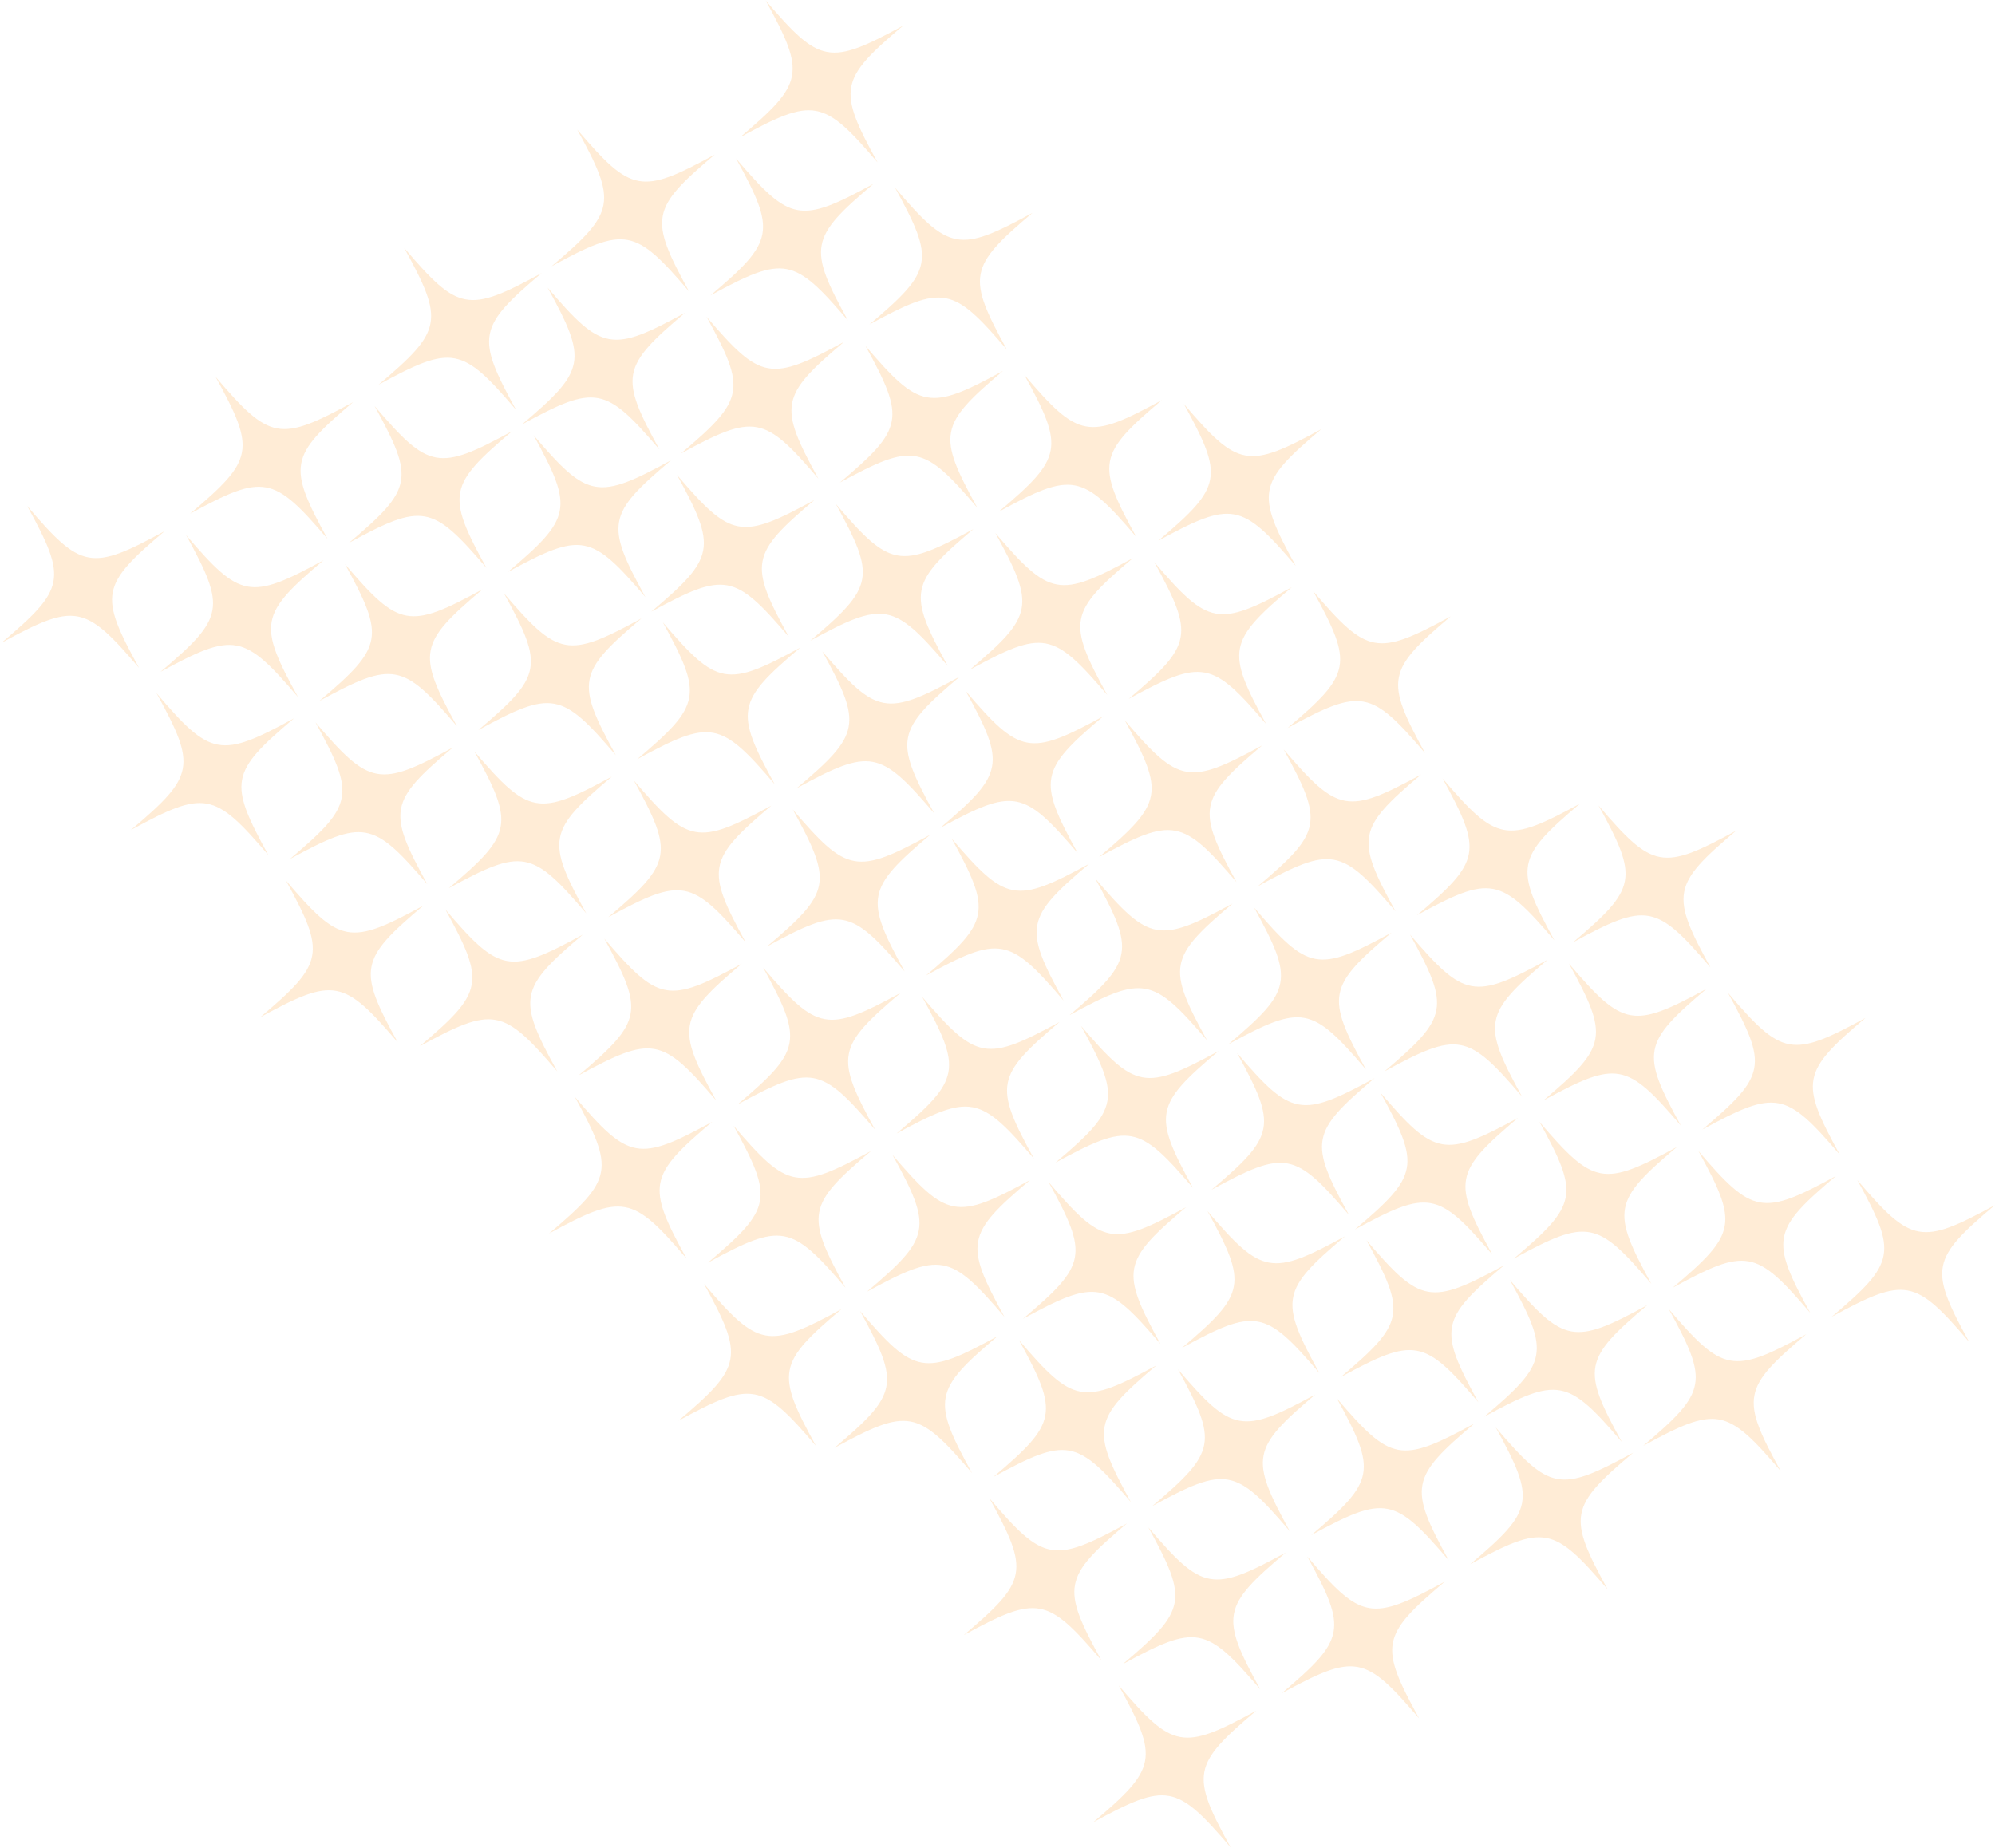 <?xml version="1.0" encoding="UTF-8" standalone="no"?>
<!DOCTYPE svg PUBLIC "-//W3C//DTD SVG 1.1//EN" "http://www.w3.org/Graphics/SVG/1.1/DTD/svg11.dtd">
<svg width="1247" height="1155" viewBox="0 0 1247 1155" fill="none" xmlns="http://www.w3.org/2000/svg">
<path d="M843.197 759.496C809.284 719.759 803.292 718.659 757.249 743.756C797.272 709.944 798.39 703.987 773.252 658.238C807.163 697.981 813.147 699.077 859.183 673.978C819.167 707.792 818.058 713.753 843.197 759.496Z" fill="#FFA033" fill-opacity="0.2"/>
<path d="M725.362 840.159C691.453 800.42 685.439 799.335 639.426 824.412C679.419 790.619 680.559 784.648 655.417 738.901C689.347 778.631 695.334 779.725 741.371 754.626C701.354 788.44 700.242 794.404 725.362 840.159Z" fill="#FFA033" fill-opacity="0.2"/>
<path d="M607.55 920.807C573.626 881.078 567.638 879.975 521.591 905.075C561.618 871.26 562.731 865.306 537.605 819.549C571.498 859.305 577.5 860.388 623.525 835.296C583.52 869.103 582.392 875.077 607.55 920.807Z" fill="#FFA033" fill-opacity="0.2"/>
<path d="M924.041 876.533C890.144 836.819 884.144 835.707 838.099 860.801C878.114 826.977 879.221 821.006 854.102 775.283C887.995 815 893.988 816.11 940.033 791.023C900.019 824.84 898.918 830.813 924.041 876.533Z" fill="#FFA033" fill-opacity="0.2"/>
<path d="M736.267 855.946C770.179 895.65 776.176 896.758 822.221 871.67C782.206 905.488 781.102 911.463 806.206 957.196C772.313 917.479 766.291 916.383 720.275 941.457C760.26 907.653 761.39 901.666 736.267 855.946Z" fill="#FFA033" fill-opacity="0.2"/>
<path d="M618.455 936.594C652.329 976.323 658.341 977.421 704.375 952.341C664.372 986.151 663.252 992.137 688.394 1037.84C654.486 998.137 648.49 997.023 602.44 1022.12C642.459 988.293 643.563 982.324 618.455 936.594Z" fill="#FFA033" fill-opacity="0.2"/>
<path d="M934.946 892.32C968.852 932.056 974.846 933.166 1020.88 908.067C980.863 941.878 979.749 947.831 1004.89 993.578C970.976 953.837 964.989 952.744 918.948 977.846C958.971 944.033 960.078 938.062 934.946 892.32Z" fill="#FFA033" fill-opacity="0.2"/>
<path d="M817.111 972.983C851.036 1012.71 857.033 1013.81 903.07 988.715C863.051 1022.53 861.933 1028.48 887.056 1074.24C853.145 1034.5 847.135 1033.42 801.125 1058.5C841.118 1024.71 842.247 1018.72 817.111 972.983Z" fill="#FFA033" fill-opacity="0.2"/>
<path d="M699.299 1053.63C733.186 1093.38 739.199 1094.48 785.224 1069.39C745.216 1103.19 744.084 1109.16 769.244 1154.89C735.317 1115.16 729.334 1114.06 683.29 1139.16C723.317 1105.35 724.42 1099.38 699.299 1053.63Z" fill="#FFA033" fill-opacity="0.2"/>
<path d="M819.613 959.642C859.628 925.824 860.742 919.864 835.615 874.146C869.516 913.858 875.506 914.955 921.551 889.861C881.539 923.688 880.421 929.645 905.55 975.389C871.647 935.651 865.66 934.558 819.613 959.642Z" fill="#FFA033" fill-opacity="0.2"/>
<path d="M701.779 1040.3C741.782 1006.49 742.896 1000.53 717.796 954.799C751.696 994.511 757.682 995.61 803.698 970.537C763.715 1004.34 762.601 1010.3 787.73 1056.04C753.801 1016.32 747.815 1015.23 701.779 1040.3Z" fill="#FFA033" fill-opacity="0.2"/>
<path d="M840.707 772.823C800.692 806.647 799.577 812.608 824.692 858.333C790.803 818.614 784.814 817.517 738.769 842.604C778.781 808.783 779.898 802.827 754.756 757.087C788.672 796.821 794.659 797.914 840.707 772.823Z" fill="#FFA033" fill-opacity="0.2"/>
<path d="M722.853 853.499C682.868 887.303 681.757 893.26 706.873 938.986C672.957 899.284 666.968 898.188 620.934 923.268C660.935 889.454 662.052 883.497 636.936 837.739C670.852 877.473 676.835 878.569 722.853 853.499Z" fill="#FFA033" fill-opacity="0.2"/>
<path d="M1069.16 604.815C1035.25 565.078 1029.25 563.978 983.211 589.075C1023.23 555.263 1024.35 549.306 999.214 503.557C1033.13 543.3 1039.11 544.396 1085.15 519.297C1045.13 553.111 1044.02 559.072 1069.16 604.815Z" fill="#FFA033" fill-opacity="0.2"/>
<path d="M951.324 685.478C917.415 645.739 911.4 644.654 865.387 669.731C905.38 635.939 906.52 629.967 881.379 584.22C915.309 623.951 921.296 625.044 967.333 599.945C927.316 633.759 926.204 639.723 951.324 685.478Z" fill="#FFA033" fill-opacity="0.2"/>
<path d="M1150 721.852C1116.11 682.138 1110.11 681.026 1064.06 706.12C1104.08 672.296 1105.18 666.325 1080.06 620.602C1113.96 660.319 1119.95 661.429 1165.99 636.342C1125.98 670.159 1124.88 676.132 1150 721.852Z" fill="#FFA033" fill-opacity="0.2"/>
<path d="M962.229 701.265C996.141 740.969 1002.14 742.077 1048.18 716.989C1008.17 750.807 1007.06 756.782 1032.17 802.515C998.275 762.798 992.253 761.702 946.237 786.776C986.222 752.972 987.352 746.985 962.229 701.265Z" fill="#FFA033" fill-opacity="0.2"/>
<path d="M1160.91 737.639C1194.81 777.375 1200.81 778.485 1246.84 753.386C1206.82 787.197 1205.71 793.151 1230.85 838.897C1196.94 799.156 1190.95 798.063 1144.91 823.165C1184.93 789.352 1186.04 783.381 1160.91 737.639Z" fill="#FFA033" fill-opacity="0.2"/>
<path d="M1043.07 818.302C1077 858.025 1083 859.133 1129.03 834.034C1089.01 867.844 1087.9 873.801 1113.02 919.56C1079.11 879.817 1073.1 878.739 1027.09 903.82C1067.08 870.028 1068.21 864.041 1043.07 818.302Z" fill="#FFA033" fill-opacity="0.2"/>
<path d="M1045.58 804.961C1085.59 771.143 1086.7 765.183 1061.58 719.465C1095.48 759.177 1101.47 760.274 1147.51 735.18C1107.5 769.007 1106.38 774.964 1131.51 820.708C1097.61 780.97 1091.62 779.877 1045.58 804.961Z" fill="#FFA033" fill-opacity="0.2"/>
<path d="M927.741 885.624C967.743 851.814 968.858 845.854 943.758 800.118C977.658 839.83 983.644 840.929 1029.66 815.856C989.677 849.663 988.563 855.617 1013.69 901.361C979.763 861.641 973.776 860.548 927.741 885.624Z" fill="#FFA033" fill-opacity="0.2"/>
<path d="M1066.67 618.143C1026.65 651.967 1025.54 657.927 1050.65 703.652C1016.76 663.933 1010.78 662.836 964.731 687.923C1004.74 654.102 1005.86 648.146 980.717 602.406C1014.63 642.14 1020.62 643.233 1066.67 618.143Z" fill="#FFA033" fill-opacity="0.2"/>
<path d="M948.815 698.818C908.83 732.622 907.719 738.58 932.835 784.305C898.919 744.604 892.929 743.507 846.896 768.587C886.896 734.773 888.014 728.816 862.898 683.059C896.814 722.793 902.797 723.888 948.815 698.818Z" fill="#FFA033" fill-opacity="0.2"/>
<path d="M583.967 508.453C550.055 468.716 544.063 467.616 498.02 492.713C538.043 458.9 539.16 452.944 514.023 407.195C547.934 446.938 553.917 448.034 599.954 422.935C559.937 456.749 558.829 462.71 583.967 508.453Z" fill="#FFA033" fill-opacity="0.2"/>
<path d="M466.133 589.116C432.224 549.377 426.209 548.292 380.196 573.369C420.189 539.576 421.329 533.605 396.188 487.858C430.118 527.588 436.105 528.682 482.142 503.583C442.125 537.397 441.013 543.36 466.133 589.116Z" fill="#FFA033" fill-opacity="0.2"/>
<path d="M348.32 669.764C314.397 630.035 308.408 628.932 262.362 654.032C302.388 620.216 303.502 614.263 278.376 568.506C312.268 608.262 318.27 609.345 364.296 584.253C324.29 618.06 323.163 624.034 348.32 669.764Z" fill="#FFA033" fill-opacity="0.2"/>
<path d="M664.812 625.49C630.915 585.776 624.915 584.664 578.869 609.758C618.885 575.934 619.992 569.963 594.872 524.24C628.765 563.957 634.759 565.067 680.803 539.98C640.789 573.797 639.688 579.77 664.812 625.49Z" fill="#FFA033" fill-opacity="0.2"/>
<path d="M477.038 604.903C510.949 644.607 516.947 645.715 562.991 620.627C522.977 654.445 521.873 660.42 546.977 706.153C513.084 666.436 507.061 665.34 461.046 690.413C501.031 656.61 502.161 650.623 477.038 604.903Z" fill="#FFA033" fill-opacity="0.2"/>
<path d="M359.225 685.551C393.1 725.28 399.112 726.378 445.145 701.298C405.142 735.108 404.023 741.093 429.165 786.801C395.257 747.094 389.26 745.98 343.211 771.077C383.23 737.25 384.334 731.281 359.225 685.551Z" fill="#FFA033" fill-opacity="0.2"/>
<path d="M675.717 641.277C709.623 681.012 715.616 682.123 761.653 657.024C721.634 690.835 720.52 696.788 745.661 742.535C711.746 702.794 705.759 701.701 659.719 726.803C699.742 692.99 700.849 687.018 675.717 641.277Z" fill="#FFA033" fill-opacity="0.2"/>
<path d="M557.882 721.94C591.807 761.663 597.804 762.771 643.841 737.672C603.821 771.482 602.704 777.439 627.827 823.198C593.915 783.455 587.906 782.377 541.895 807.458C581.888 773.666 583.018 767.679 557.882 721.94Z" fill="#FFA033" fill-opacity="0.2"/>
<path d="M440.07 802.588C473.957 842.336 479.969 843.434 525.995 818.343C485.987 852.145 484.854 858.112 510.014 903.846C476.088 864.113 470.105 863.017 424.061 888.121C464.087 854.306 465.191 848.337 440.07 802.588Z" fill="#FFA033" fill-opacity="0.2"/>
<path d="M560.384 708.599C600.398 674.781 601.513 668.821 576.386 623.103C610.287 662.815 616.276 663.912 662.322 638.818C622.309 672.645 621.192 678.602 646.32 724.346C612.418 684.608 606.431 683.515 560.384 708.599Z" fill="#FFA033" fill-opacity="0.2"/>
<path d="M442.549 789.262C482.552 755.452 483.667 749.492 458.566 703.756C492.467 743.468 498.453 744.567 544.468 719.494C504.486 753.301 503.372 759.255 528.501 804.999C494.572 765.279 488.585 764.185 442.549 789.262Z" fill="#FFA033" fill-opacity="0.2"/>
<path d="M581.478 521.78C541.462 555.604 540.347 561.565 565.463 607.29C531.574 567.571 525.584 566.474 479.54 591.561C519.551 557.74 520.669 551.783 495.526 506.043C529.442 545.778 535.429 546.871 581.478 521.78Z" fill="#FFA033" fill-opacity="0.2"/>
<path d="M463.624 602.456C423.639 636.26 422.528 642.217 447.643 687.943C413.728 648.241 407.738 647.144 361.705 672.224C401.705 638.411 402.823 632.454 377.707 586.696C411.623 626.43 417.606 627.526 463.624 602.456Z" fill="#FFA033" fill-opacity="0.2"/>
<path d="M809.929 353.772C776.017 314.035 770.025 312.935 723.982 338.032C764.005 304.22 765.122 298.263 739.985 252.514C773.896 292.257 779.879 293.353 825.916 268.254C785.899 302.068 784.791 308.029 809.929 353.772Z" fill="#FFA033" fill-opacity="0.2"/>
<path d="M692.094 434.435C658.186 394.696 652.171 393.611 606.158 418.688C646.151 384.895 647.291 378.924 622.15 333.177C656.08 372.907 662.067 374.001 708.104 348.902C668.087 382.716 666.974 388.68 692.094 434.435Z" fill="#FFA033" fill-opacity="0.2"/>
<path d="M890.774 470.809C856.877 431.095 850.877 429.983 804.831 455.077C844.846 421.253 845.954 415.282 820.834 369.559C854.727 409.276 860.721 410.386 906.765 385.299C866.751 419.116 865.65 425.089 890.774 470.809Z" fill="#FFA033" fill-opacity="0.2"/>
<path d="M702.999 450.222C736.911 489.926 742.909 491.034 788.953 465.946C748.939 499.764 747.834 505.739 772.939 551.472C739.046 511.755 733.023 510.659 687.008 535.732C726.993 501.929 728.123 495.942 702.999 450.222Z" fill="#FFA033" fill-opacity="0.2"/>
<path d="M901.679 486.596C935.585 526.332 941.578 527.442 987.615 502.343C947.596 536.154 946.482 542.107 971.623 587.854C937.708 548.113 931.721 547.02 885.681 572.122C925.704 538.309 926.811 532.338 901.679 486.596Z" fill="#FFA033" fill-opacity="0.2"/>
<path d="M783.844 567.259C817.769 606.982 823.766 608.09 869.803 582.991C829.783 616.801 828.666 622.758 853.788 668.517C819.877 628.774 813.868 627.696 767.857 652.777C807.85 618.985 808.98 612.998 783.844 567.259Z" fill="#FFA033" fill-opacity="0.2"/>
<path d="M786.346 553.918C826.36 520.1 827.475 514.14 802.348 468.422C836.249 508.134 842.238 509.231 888.284 484.137C848.271 517.964 847.154 523.921 872.282 569.665C838.38 529.927 832.393 528.834 786.346 553.918Z" fill="#FFA033" fill-opacity="0.2"/>
<path d="M668.511 634.581C708.514 600.771 709.629 594.811 684.528 549.075C718.429 588.787 724.415 589.886 770.43 564.813C730.448 598.62 729.334 604.574 754.462 650.318C720.534 610.598 714.547 609.505 668.511 634.581Z" fill="#FFA033" fill-opacity="0.2"/>
<path d="M807.439 367.099C767.424 400.923 766.309 406.884 791.425 452.609C757.536 412.89 751.546 411.793 705.502 436.88C745.513 403.059 746.631 397.103 721.488 351.363C755.404 391.097 761.391 392.19 807.439 367.099Z" fill="#FFA033" fill-opacity="0.2"/>
<path d="M689.586 447.775C649.601 481.579 648.489 487.537 673.605 533.262C639.69 493.56 633.7 492.464 587.667 517.544C627.667 483.73 628.785 477.773 603.668 432.015C637.584 471.749 643.568 472.845 689.586 447.775Z" fill="#FFA033" fill-opacity="0.2"/>
<path d="M322.575 256.22C288.663 216.484 282.671 215.383 236.628 240.481C276.651 206.668 277.768 200.712 252.631 154.963C286.542 194.706 292.525 195.801 338.562 170.702C298.545 204.516 297.437 210.478 322.575 256.22Z" fill="#FFA033" fill-opacity="0.2"/>
<path d="M204.741 336.883C170.832 297.144 164.818 296.059 118.804 321.136C158.797 287.344 159.937 281.372 134.796 235.626C168.726 275.356 174.713 276.449 220.75 251.35C180.733 285.164 179.621 291.128 204.741 336.883Z" fill="#FFA033" fill-opacity="0.2"/>
<path d="M86.928 417.531C53.005 377.802 47.017 376.699 0.97 401.799C40.996 367.984 42.11 362.03 16.984 316.273C50.876 356.029 56.878 357.112 102.904 332.021C62.898 365.827 61.771 371.801 86.928 417.531Z" fill="#FFA033" fill-opacity="0.2"/>
<path d="M403.42 373.258C369.523 333.543 363.523 332.432 317.477 357.526C357.493 323.702 358.6 317.73 333.48 272.007C367.374 311.724 373.367 312.835 419.412 287.747C379.397 321.565 378.297 327.537 403.42 373.258Z" fill="#FFA033" fill-opacity="0.2"/>
<path d="M215.646 352.67C249.558 392.374 255.555 393.483 301.599 368.395C261.585 402.213 260.481 408.188 285.585 453.921C251.692 414.204 245.67 413.107 199.654 438.181C239.639 404.377 240.769 398.391 215.646 352.67Z" fill="#FFA033" fill-opacity="0.2"/>
<path d="M97.834 433.318C131.708 473.048 137.72 474.146 183.753 449.066C143.751 482.876 142.631 488.861 167.773 534.568C133.865 494.862 127.869 493.747 81.819 518.844C121.838 485.017 122.942 479.049 97.834 433.318Z" fill="#FFA033" fill-opacity="0.2"/>
<path d="M414.325 389.045C448.231 428.78 454.224 429.891 500.261 404.792C460.242 438.602 459.128 444.556 484.269 490.302C450.355 450.562 444.368 449.469 398.327 474.57C438.35 440.757 439.457 434.786 414.325 389.045Z" fill="#FFA033" fill-opacity="0.2"/>
<path d="M296.49 469.708C330.415 509.43 336.412 510.538 382.449 485.439C342.43 519.25 341.312 525.206 366.435 570.965C332.524 531.222 326.514 530.145 280.504 555.226C320.497 521.433 321.626 515.447 296.49 469.708Z" fill="#FFA033" fill-opacity="0.2"/>
<path d="M178.678 550.355C212.565 590.104 218.577 591.202 264.603 566.11C224.595 599.913 223.462 605.88 248.622 651.613C214.696 611.88 208.713 610.785 162.669 635.889C202.696 602.073 203.799 596.105 178.678 550.355Z" fill="#FFA033" fill-opacity="0.2"/>
<path d="M298.992 456.366C339.006 422.548 340.121 416.588 314.994 370.871C348.895 410.582 354.885 411.679 400.93 386.585C360.917 420.413 359.8 426.369 384.929 472.113C351.026 432.375 345.039 431.282 298.992 456.366Z" fill="#FFA033" fill-opacity="0.2"/>
<path d="M181.158 537.029C221.16 503.219 222.275 497.259 197.175 451.523C231.075 491.235 237.061 492.335 283.077 467.261C243.094 501.068 241.98 507.022 267.109 552.766C233.18 513.046 227.193 511.953 181.158 537.029Z" fill="#FFA033" fill-opacity="0.2"/>
<path d="M320.086 269.548C280.07 303.372 278.956 309.332 304.071 355.057C270.182 315.338 264.192 314.241 218.148 339.329C258.159 305.507 259.277 299.551 234.134 253.811C268.051 293.545 274.038 294.638 320.086 269.548Z" fill="#FFA033" fill-opacity="0.2"/>
<path d="M202.232 350.224C162.247 384.027 161.136 389.985 186.252 435.71C152.336 396.009 146.346 394.912 100.313 419.992C140.313 386.178 141.431 380.222 116.315 334.464C150.231 374.198 156.214 375.294 202.232 350.224Z" fill="#FFA033" fill-opacity="0.2"/>
<path d="M548.537 101.539C514.625 61.803 508.633 60.702 462.59 85.8C502.613 51.987 503.73 46.031 478.593 0.282C512.504 40.025 518.487 41.12 564.524 16.021C524.507 49.836 523.399 55.797 548.537 101.539Z" fill="#FFA033" fill-opacity="0.2"/>
<path d="M430.703 182.203C396.794 142.463 390.779 141.378 344.766 166.455C384.759 132.663 385.899 126.691 360.758 80.945C394.688 120.675 400.675 121.768 446.712 96.669C406.695 130.483 405.583 136.447 430.703 182.203Z" fill="#FFA033" fill-opacity="0.2"/>
<path d="M629.382 218.577C595.485 178.862 589.485 177.751 543.439 202.845C583.455 169.021 584.562 163.049 559.442 117.326C593.335 157.043 599.329 158.154 645.373 133.066C605.359 166.884 604.258 172.856 629.382 218.577Z" fill="#FFA033" fill-opacity="0.2"/>
<path d="M441.608 197.99C475.519 237.694 481.517 238.802 527.561 213.714C487.547 247.532 486.442 253.507 511.547 299.24C477.654 259.523 471.631 258.427 425.616 283.5C465.601 249.697 466.731 243.71 441.608 197.99Z" fill="#FFA033" fill-opacity="0.2"/>
<path d="M640.287 234.364C674.193 274.099 680.186 275.21 726.223 250.111C686.204 283.921 685.09 289.875 710.231 335.621C676.316 295.881 670.329 294.788 624.289 319.889C664.312 286.076 665.419 280.105 640.287 234.364Z" fill="#FFA033" fill-opacity="0.2"/>
<path d="M522.452 315.027C556.377 354.749 562.374 355.858 608.411 330.759C568.391 364.569 567.274 370.525 592.397 416.284C558.485 376.541 552.476 375.464 506.465 400.545C546.458 366.752 547.588 360.766 522.452 315.027Z" fill="#FFA033" fill-opacity="0.2"/>
<path d="M524.954 301.685C564.968 267.867 566.083 261.907 540.956 216.19C574.857 255.901 580.846 256.998 626.892 231.904C586.879 265.732 585.762 271.688 610.89 317.432C576.988 277.694 571.001 276.601 524.954 301.685Z" fill="#FFA033" fill-opacity="0.2"/>
<path d="M407.119 382.348C447.122 348.538 448.237 342.578 423.136 296.843C457.037 336.554 463.023 337.654 509.038 312.58C469.056 346.387 467.942 352.341 493.071 398.085C459.142 358.365 453.155 357.272 407.119 382.348Z" fill="#FFA033" fill-opacity="0.2"/>
<path d="M546.048 114.867C506.032 148.691 504.917 154.651 530.033 200.377C496.144 160.657 490.154 159.56 444.11 184.648C484.121 150.827 485.239 144.87 460.096 99.13C494.012 138.864 499.999 139.957 546.048 114.867Z" fill="#FFA033" fill-opacity="0.2"/>
<path d="M428.194 195.543C388.209 229.346 387.098 235.304 412.213 281.029C378.298 241.328 372.308 240.231 326.275 265.311C366.275 231.497 367.393 225.541 342.277 179.783C376.193 219.517 382.176 220.613 428.194 195.543Z" fill="#FFA033" fill-opacity="0.2"/>
</svg>
